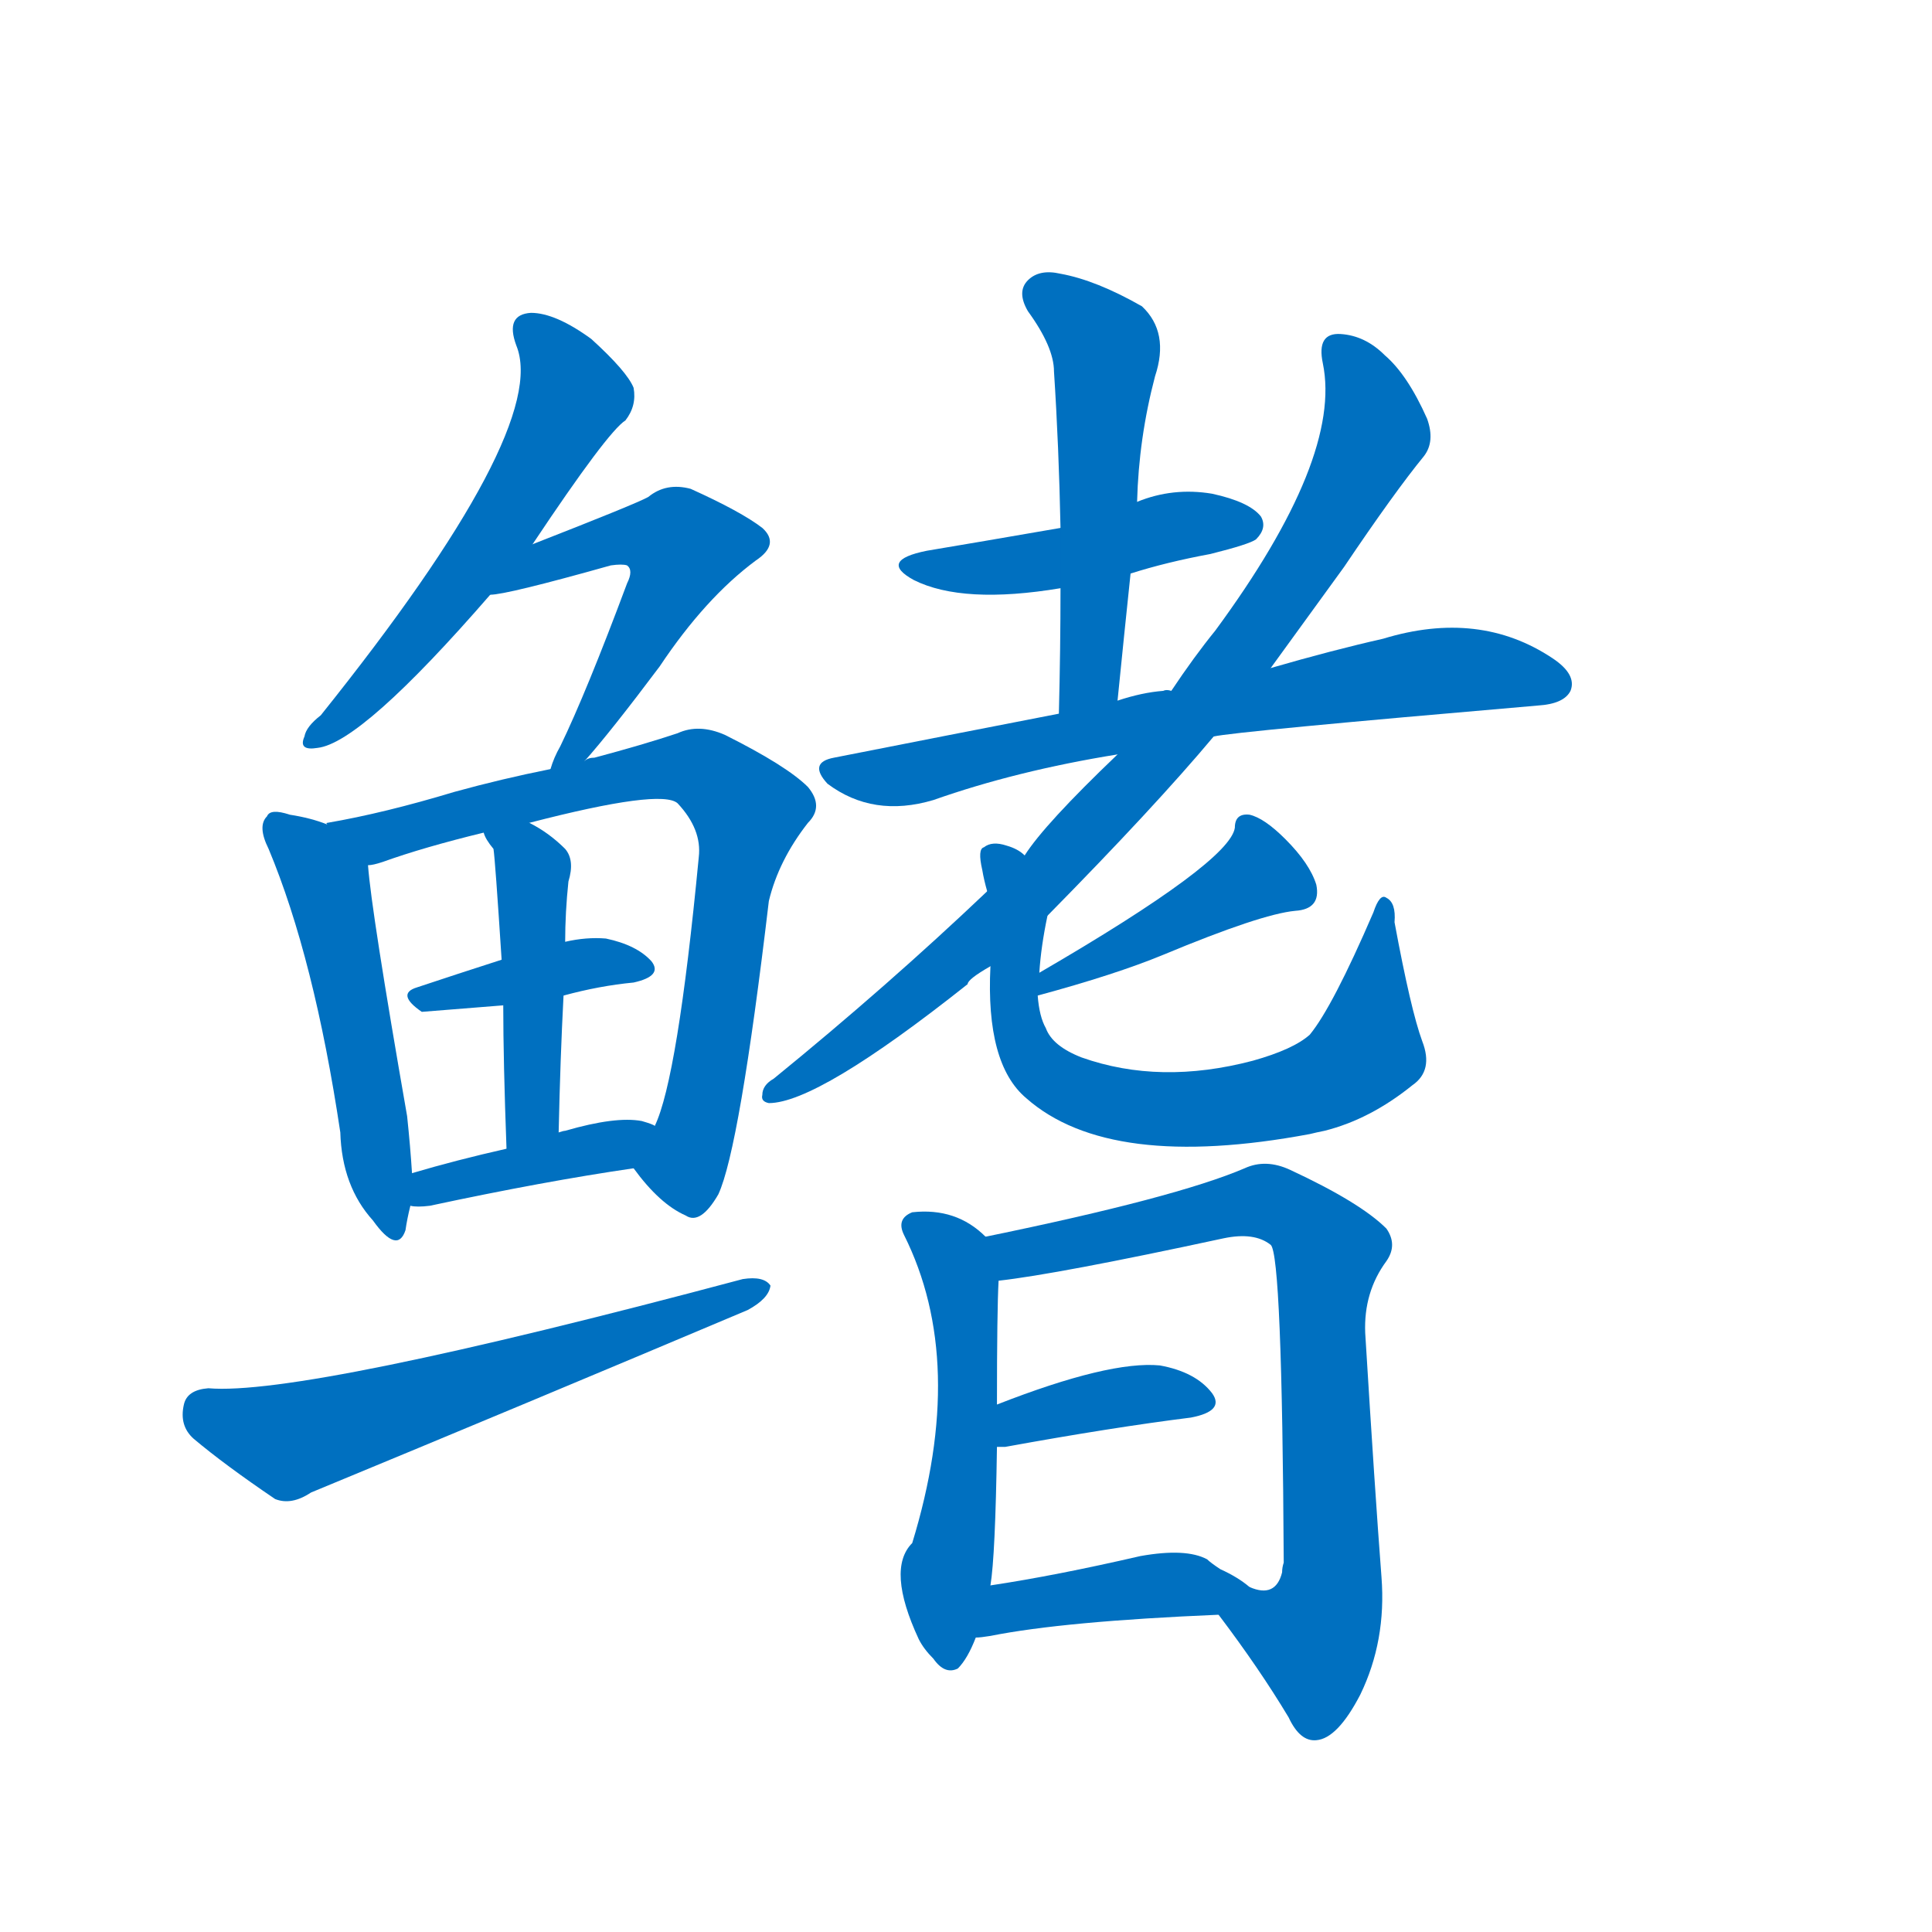 <svg width='83' height='83' >
                                <g transform="translate(3, 70) scale(0.07, -0.07)">
                                    <!-- 先将完整的字以灰色字体绘制完成，层级位于下面 -->
                                                                        <path d="M 284 666 Q 330 735 341 742 Q 348 751 346 762 Q 342 772 320 792 Q 298 808 283 808 Q 267 807 274 788 Q 295 737 154 561 Q 145 554 144 548 Q 140 539 152 541 Q 179 544 258 635 L 284 666 Z" style="fill: #0070C0;"></path>
                                                                        <path d="M 316 533 Q 332 551 362 591 Q 390 633 421 656 Q 436 666 425 676 Q 412 686 381 700 Q 366 704 355 695 Q 348 691 284 666 C 256 655 228 631 258 635 Q 268 635 332 653 Q 339 654 342 653 Q 346 650 342 642 Q 317 575 301 542 Q 297 535 295 528 C 284 500 296 510 316 533 Z" style="fill: #0070C0;"></path>
                                                                        <path d="M 158 494 Q 148 498 135 500 Q 123 504 121 499 Q 115 493 122 479 Q 150 412 166 305 Q 167 272 186 251 Q 201 230 206 245 Q 207 252 209 260 L 210 280 Q 209 296 207 315 Q 185 441 183 469 C 181 486 181 486 158 494 Z" style="fill: #0070C0;"></path>
                                                                        <path d="M 346 283 Q 362 261 378 254 Q 387 248 398 267 Q 411 295 429 447 Q 435 472 453 495 Q 463 505 453 517 Q 440 530 402 549 Q 386 556 373 550 Q 352 543 322 535 Q 318 535 316 533 L 295 528 Q 265 522 236 514 Q 193 501 158 495 Q 157 495 158 494 C 129 487 154 461 183 469 Q 186 469 192 471 Q 217 480 254 489 L 282 495 Q 363 516 373 507 Q 388 491 386 474 Q 373 338 359 309 C 349 281 343 286 346 283 Z" style="fill: #0070C0;"></path>
                                                                        <path d="M 303 389 Q 325 395 346 397 Q 364 401 357 410 Q 348 420 329 424 Q 317 425 304 422 L 265 411 Q 237 402 213 394 Q 200 390 216 379 L 266 383 L 303 389 Z" style="fill: #0070C0;"></path>
                                                                        <path d="M 300 305 Q 301 351 303 389 L 304 422 Q 304 440 306 459 Q 310 472 304 479 Q 294 489 282 495 C 256 510 241 516 254 489 Q 255 485 260 479 Q 261 473 265 411 L 266 383 Q 266 349 268 295 C 269 265 299 275 300 305 Z" style="fill: #0070C0;"></path>
                                                                        <path d="M 209 260 Q 213 259 221 260 Q 291 275 346 283 C 376 287 387 297 359 309 Q 358 310 351 312 Q 335 315 304 306 Q 303 306 300 305 L 268 295 Q 237 288 210 280 C 181 272 179 263 209 260 Z" style="fill: #0070C0;"></path>
                                                                        <path d="M 85 148 Q 72 147 70 138 Q 67 125 76 117 Q 95 101 126 80 Q 136 76 148 84 Q 281 139 416 196 Q 429 203 430 211 Q 426 217 413 215 Q 143 143 85 148 Z" style="fill: #0070C0;"></path>
                                                                        <path d="M 651 648 Q 673 655 700 660 Q 724 666 728 669 Q 735 676 731 683 Q 724 692 701 697 Q 677 701 655 692 L 608 676 Q 556 667 526 662 Q 496 656 518 644 Q 548 629 608 639 L 651 648 Z" style="fill: #0070C0;"></path>
                                                                        <path d="M 643 570 Q 647 610 651 648 L 655 692 Q 656 731 666 769 Q 675 796 658 812 Q 630 828 608 832 Q 595 835 588 828 Q 581 821 588 809 Q 604 787 604 772 Q 607 726 608 676 L 608 639 Q 608 602 607 562 C 606 532 640 540 643 570 Z" style="fill: #0070C0;"></path>
                                                                        <path d="M 702 548 Q 715 551 901 567 Q 917 568 921 576 Q 925 586 910 596 Q 865 626 806 608 Q 775 601 737 590 L 676 576 Q 673 577 671 576 Q 658 575 643 570 L 607 562 Q 540 549 469 535 Q 453 532 465 519 Q 493 498 530 509 Q 581 527 643 537 L 702 548 Z" style="fill: #0070C0;"></path>
                                                                        <path d="M 600 438 Q 666 505 702 548 L 737 590 Q 761 623 782 652 Q 813 698 831 720 Q 838 729 833 743 Q 821 770 807 782 Q 795 794 780 795 Q 765 796 769 777 Q 781 719 703 613 Q 690 597 676 576 L 643 537 Q 598 494 586 475 L 563 453 Q 502 395 432 338 Q 425 334 425 328 Q 424 324 429 323 Q 459 323 551 396 Q 551 399 565 407 L 600 438 Z" style="fill: #0070C0;"></path>
                                                                        <path d="M 594 389 Q 642 402 671 414 Q 731 439 752 441 Q 768 442 765 457 Q 761 470 746 485 Q 733 498 724 500 Q 715 501 715 492 Q 712 471 595 403 C 569 388 565 381 594 389 Z" style="fill: #0070C0;"></path>
                                                                        <path d="M 595 403 Q 596 419 600 438 C 605 465 605 465 586 475 Q 582 479 575 481 Q 566 484 561 480 Q 557 479 560 466 Q 561 460 563 453 L 565 407 Q 562 347 587 326 Q 638 281 761 304 Q 765 305 770 306 Q 798 313 824 334 Q 837 343 830 361 Q 823 380 813 434 Q 814 446 808 449 Q 804 452 800 440 Q 775 382 761 365 Q 751 356 726 349 Q 669 334 621 351 Q 603 358 599 369 Q 595 376 594 389 L 595 403 Z" style="fill: #0070C0;"></path>
                                                                        <path d="M 562 241 Q 544 259 517 256 Q 507 252 512 242 Q 551 164 517 53 Q 501 37 521 -6 Q 524 -12 530 -18 Q 537 -28 545 -24 Q 551 -18 556 -5 L 565 27 Q 568 45 569 112 L 569 138 Q 569 196 570 214 C 571 234 571 234 562 241 Z" style="fill: #0070C0;"></path>
                                                                        <path d="M 705 9 Q 730 -24 748 -54 Q 755 -69 765 -68 Q 778 -67 792 -40 Q 808 -7 805 32 Q 801 84 795 182 Q 794 207 808 226 Q 815 236 808 246 Q 792 262 749 282 Q 734 289 721 283 Q 679 265 562 241 C 533 235 540 210 570 214 Q 606 218 708 240 Q 727 244 737 236 Q 744 230 745 41 Q 744 38 744 35 Q 740 19 724 26 C 694 25 693 25 705 9 Z" style="fill: #0070C0;"></path>
                                                                        <path d="M 569 112 Q 570 112 574 112 Q 640 124 688 130 Q 709 134 701 145 Q 691 158 669 162 Q 638 165 569 138 C 541 127 539 112 569 112 Z" style="fill: #0070C0;"></path>
                                                                        <path d="M 556 -5 Q 559 -5 565 -4 Q 610 5 705 9 C 735 10 744 11 724 26 Q 717 32 706 37 Q 700 41 698 43 Q 685 50 657 45 Q 605 33 565 27 C 535 22 526 -8 556 -5 Z" style="fill: #0070C0;"></path>
                                    
                                    
                                                                                                                                                                                                                                                                                                                                                                                                                                                                                                                                                                                                                                                                                                                                                                                                                                                                                                                                                                                                                                                                                                                                                                                                                                                                                                                                                                                                                                                                                                    </g>
                            </svg>